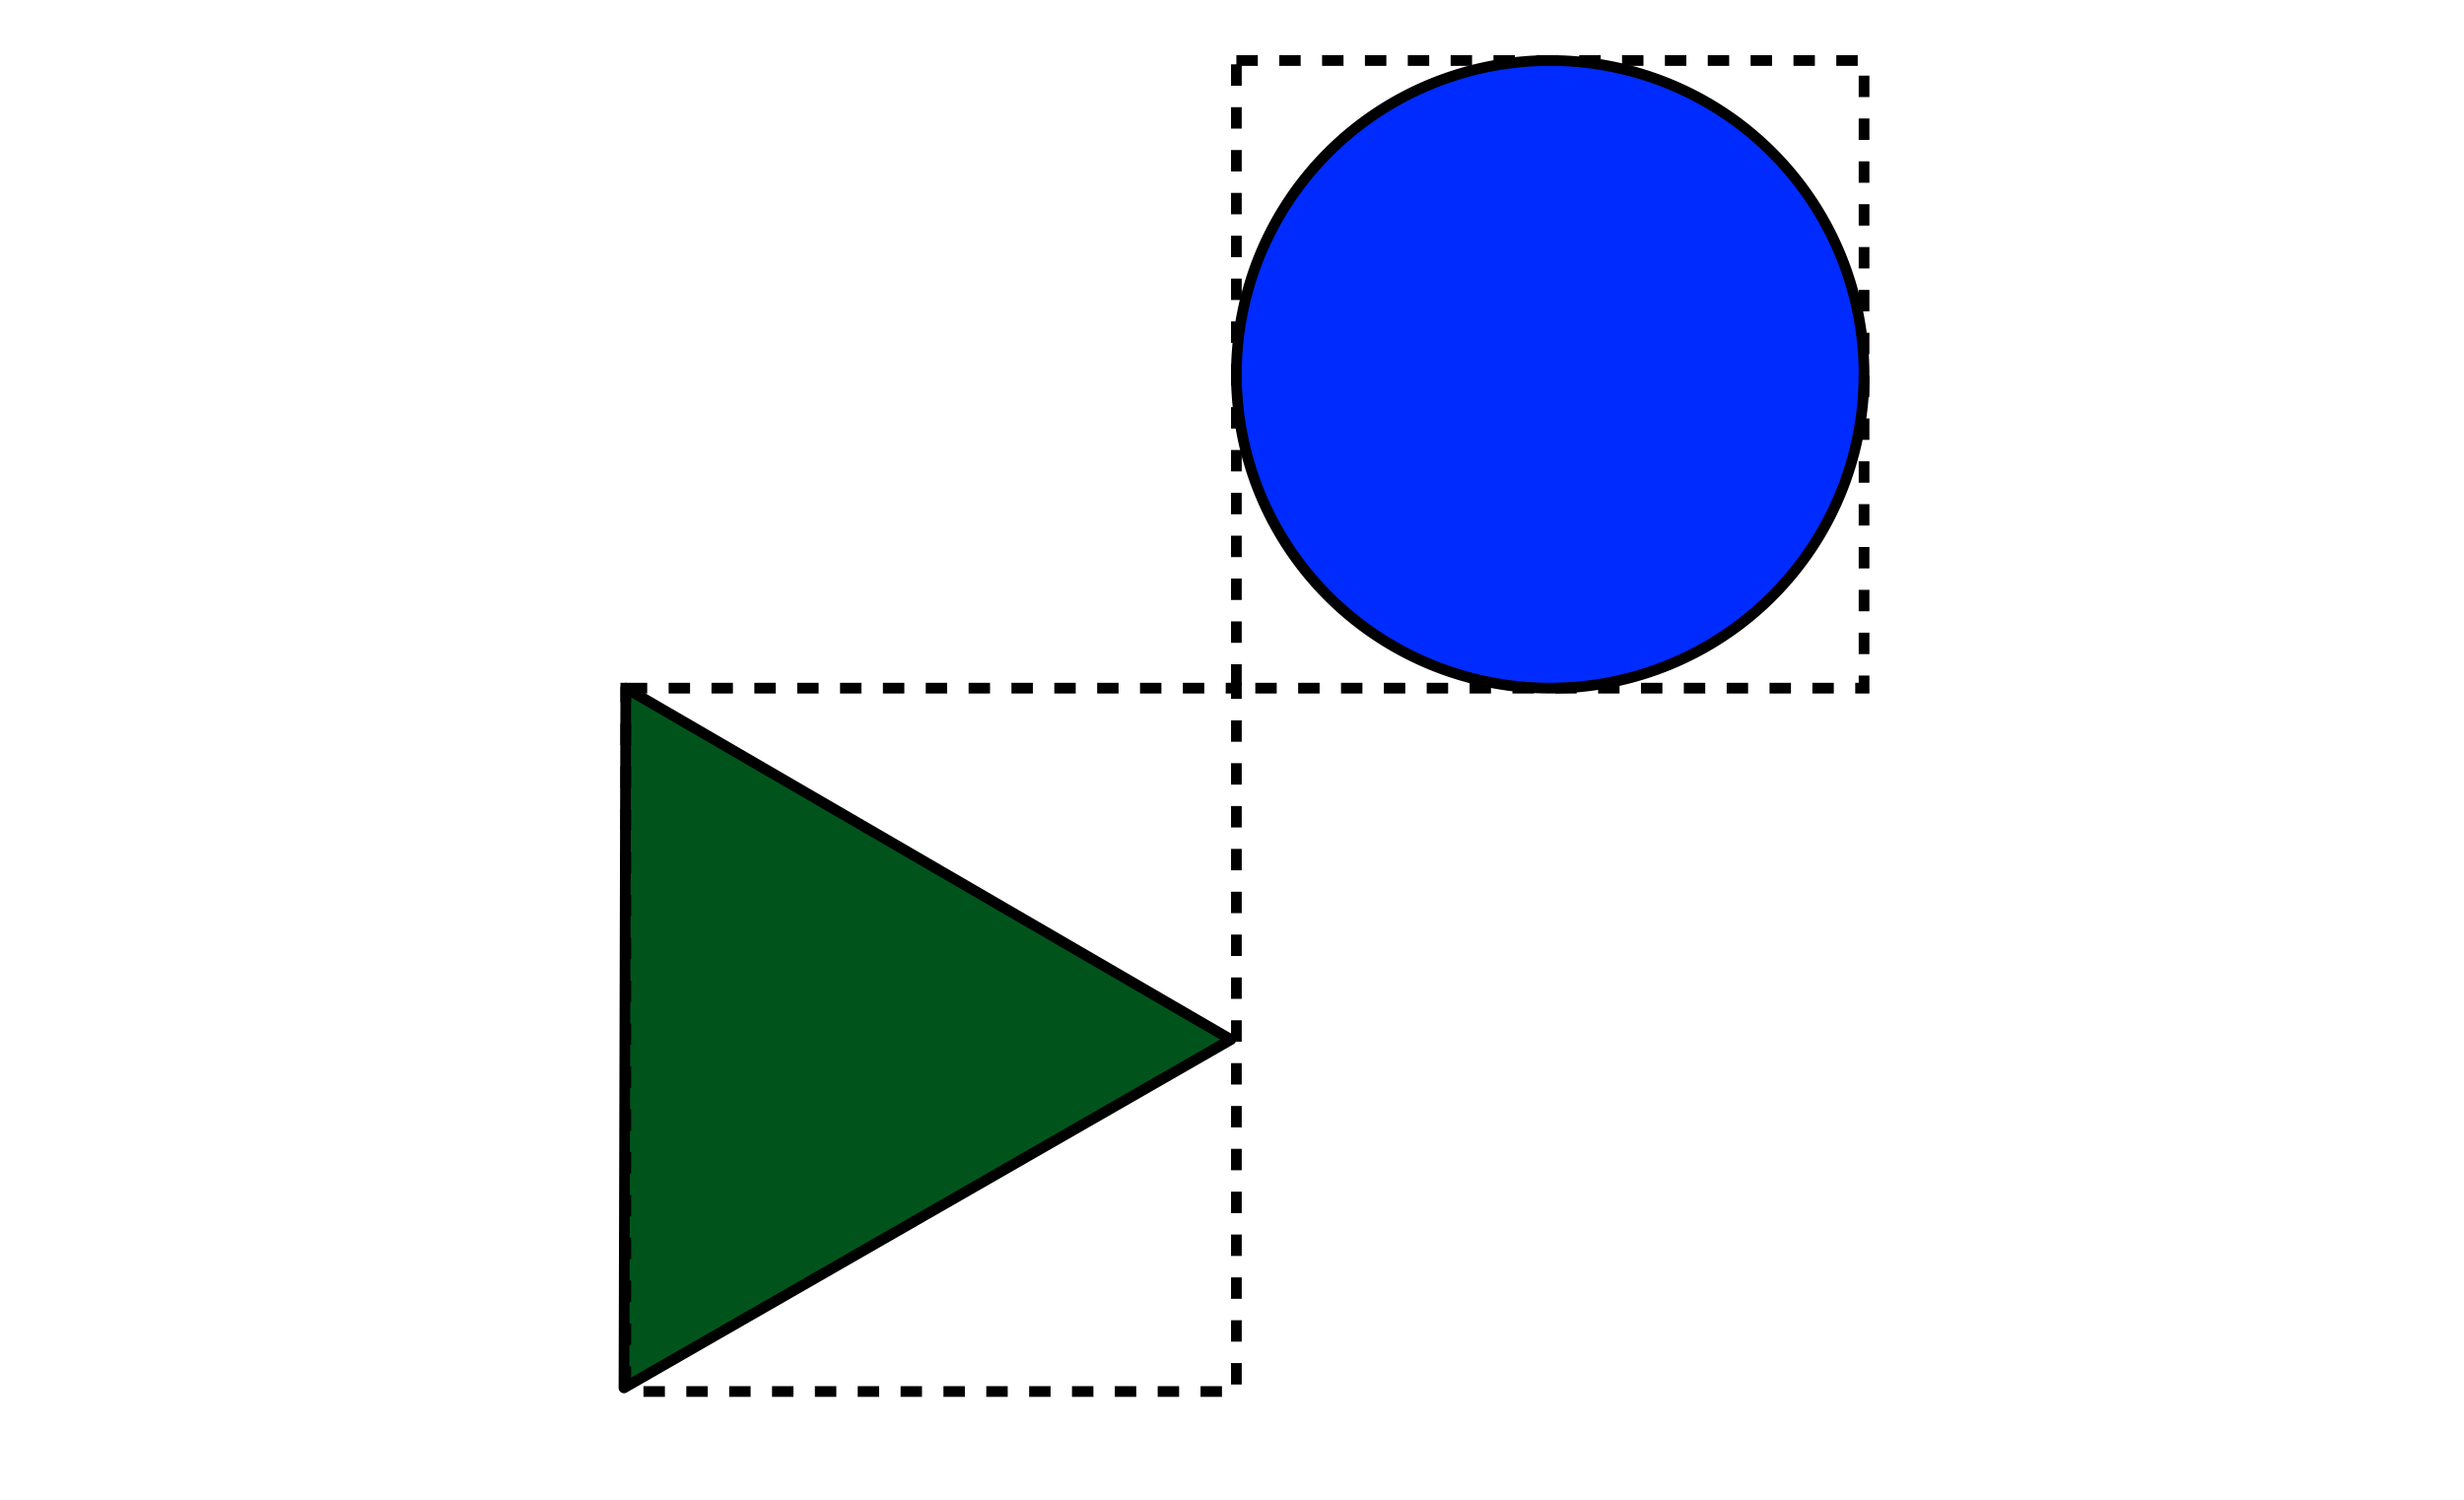 <?xml version="1.0" encoding="UTF-8" standalone="no"?>
<!-- Created with Inkscape (http://www.inkscape.org/) -->

<svg
   xmlns:dc="http://purl.org/dc/elements/1.1/"
   xmlns:cc="http://creativecommons.org/ns#"
   xmlns:rdf="http://www.w3.org/1999/02/22-rdf-syntax-ns#"
   xmlns:svg="http://www.w3.org/2000/svg"
   xmlns="http://www.w3.org/2000/svg"
   xmlns:sodipodi="http://sodipodi.sourceforge.net/DTD/sodipodi-0.dtd"
   xmlns:inkscape="http://www.inkscape.org/namespaces/inkscape"
   width="230"
   height="140"
   id="svg3612"
   version="1.1"
   inkscape:version="0.47 r22583"
   sodipodi:docname="ab-boxed.svg">
  <defs
     id="defs3614">
    <inkscape:perspective
       sodipodi:type="inkscape:persp3d"
       inkscape:vp_x="0 : 526.18109 : 1"
       inkscape:vp_y="0 : 1000 : 0"
       inkscape:vp_z="744.09448 : 526.18109 : 1"
       inkscape:persp3d-origin="372.04724 : 350.78739 : 1"
       id="perspective3620" />
  </defs>
  <sodipodi:namedview
     id="base"
     pagecolor="#ffffff"
     bordercolor="#666666"
     borderopacity="1.0"
     inkscape:pageopacity="0.0"
     inkscape:pageshadow="2"
     inkscape:zoom="1.979899"
     inkscape:cx="50.01223"
     inkscape:cy="31.862581"
     inkscape:document-units="px"
     inkscape:current-layer="layer1"
     showgrid="false"
     inkscape:window-width="1280"
     inkscape:window-height="782"
     inkscape:window-x="0"
     inkscape:window-y="18"
     inkscape:window-maximized="0"
     inkscape:object-paths="true"
     inkscape:snap-midpoints="true"
     inkscape:snap-object-midpoints="true" />
  <g
     inkscape:label="Layer 1"
     inkscape:groupmode="layer"
     id="layer1"
     transform="translate(-304.009,-292.758)">
    <path
       sodipodi:type="arc"
       style="fill:#002bff;fill-opacity:1;stroke:#000000;stroke-width:1;stroke-miterlimit:4;stroke-opacity:1;stroke-dasharray:none"
       id="path4694"
       sodipodi:cx="63.134533"
       sodipodi:cy="67.26902"
       sodipodi:rx="29.294424"
       sodipodi:ry="29.294424"
       d="m 92.429,67.269 a 29.294,29.294 0 1 1 -58.589,0 29.294,29.294 0 1 1 58.589,0 z"
       transform="translate(385.578,260.433)" />
    <path
       sodipodi:type="star"
       style="fill:#00541b;fill-opacity:1;stroke:#000000;stroke-width:1;stroke-linejoin:round;stroke-miterlimit:4;stroke-opacity:1;stroke-dasharray:none"
       id="path4696"
       sodipodi:sides="3"
       sodipodi:cx="125.76399"
       sodipodi:cy="25.852762"
       sodipodi:r1="37.711891"
       sodipodi:r2="20.524065"
       sodipodi:arg1="0.0025866819"
       sodipodi:arg2="1.0497842"
       inkscape:flatsided="true"
       inkscape:rounded="0"
       inkscape:randomized="0"
       d="m 163.476,25.95 -56.652,32.513 0.169,-65.319 56.483,32.806 z"
       transform="translate(255.429,363.852)" />
    <rect
       style="fill:none;stroke:#000000;stroke-width:1;stroke-miterlimit:4;stroke-opacity:1;stroke-dasharray:2, 2;stroke-dashoffset:0"
       id="rect4719"
       width="58.589"
       height="58.589"
       x="419.418"
       y="298.408" />
    <rect
       style="fill:none;stroke:#000000;stroke-width:1;stroke-miterlimit:4;stroke-opacity:1;stroke-dasharray:2, 2;stroke-dashoffset:0"
       id="rect4721"
       width="56.997"
       height="65.657"
       x="362.422"
       y="356.997" />
  </g>
</svg>
